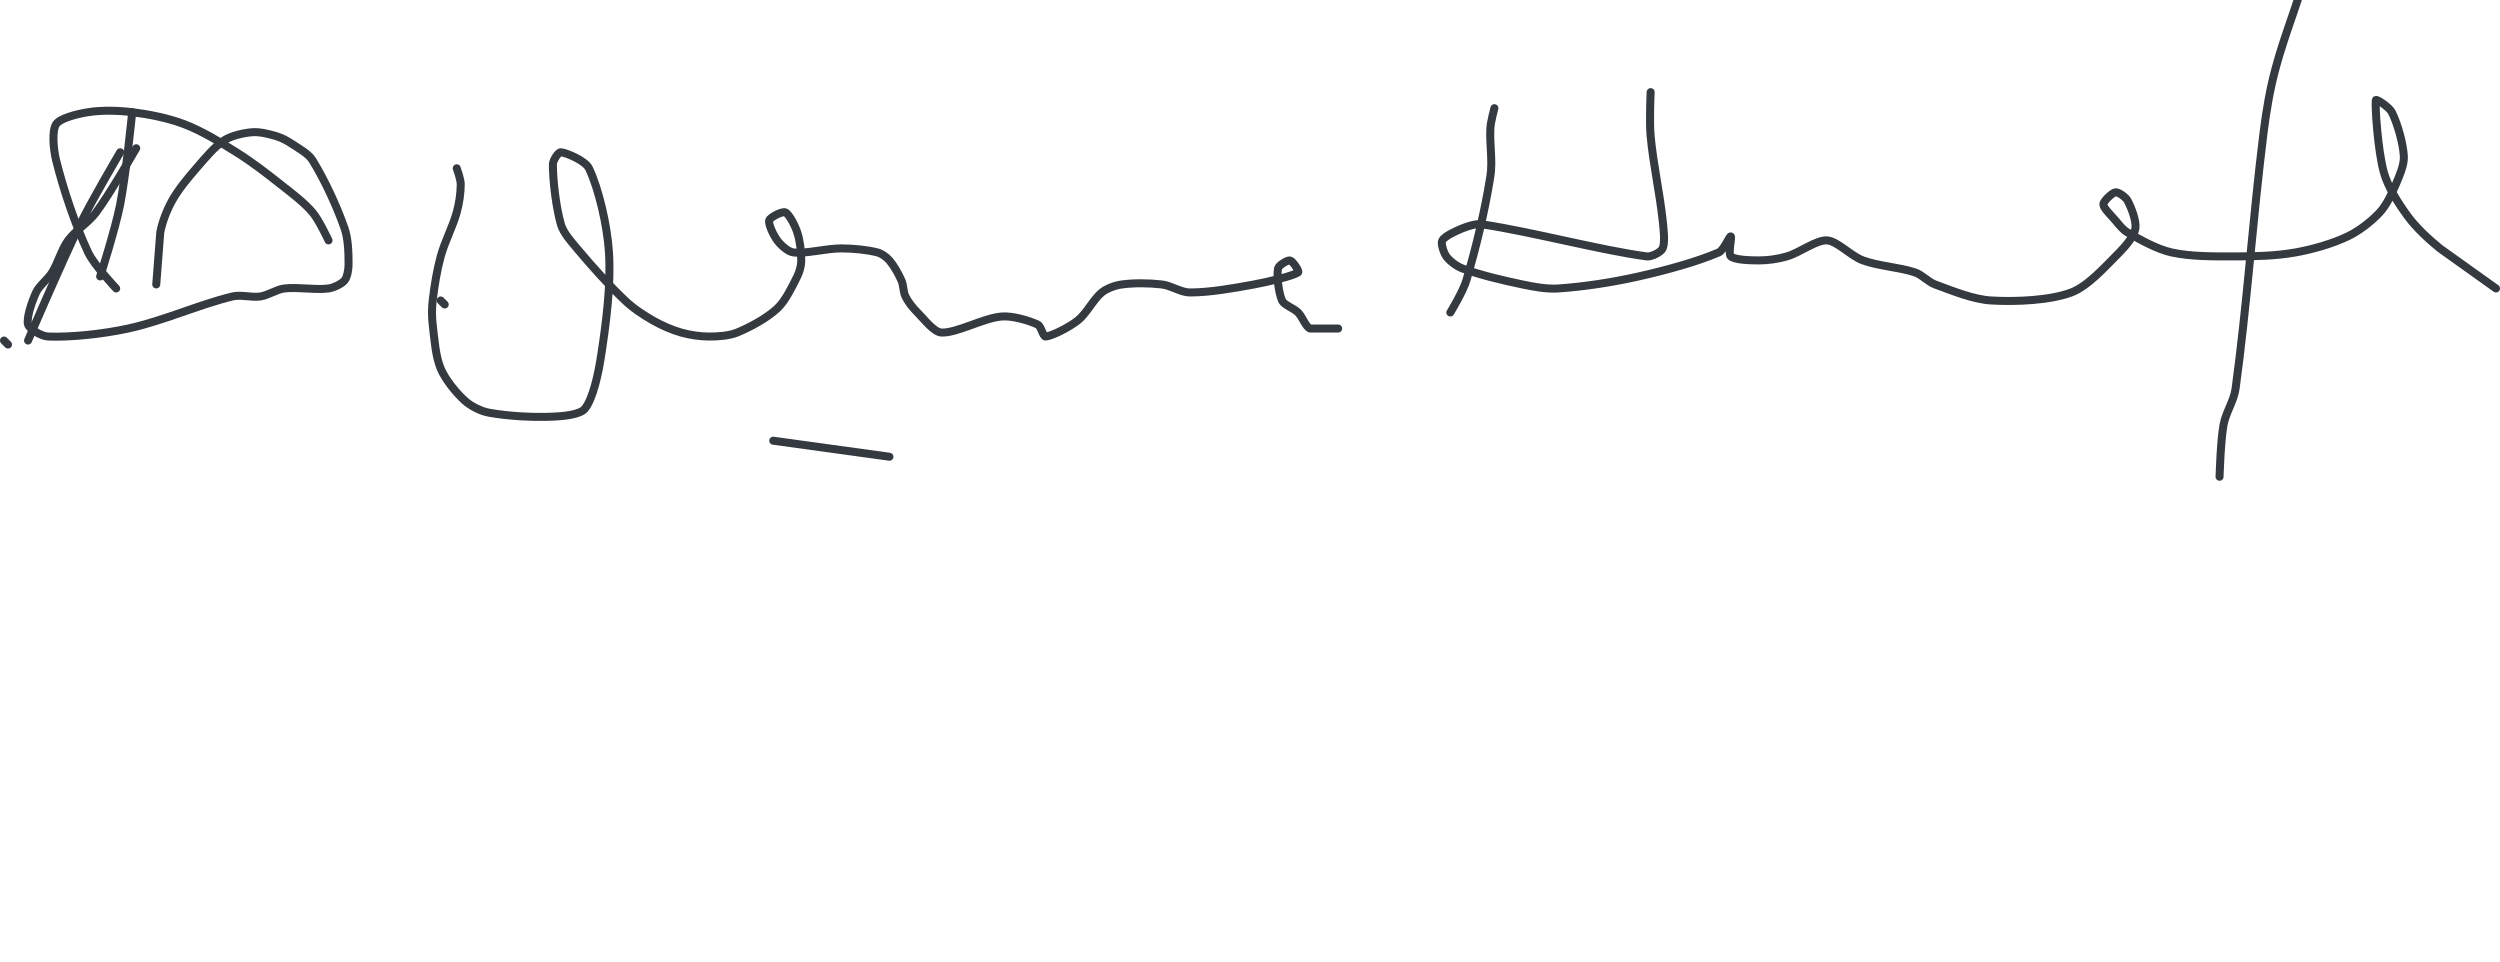 <?xml version="1.0" encoding="UTF-8" standalone="no"?><!DOCTYPE svg PUBLIC "-//W3C//DTD SVG 1.1//EN" "http://www.w3.org/Graphics/SVG/1.1/DTD/svg11.dtd"><svg xmlns="http://www.w3.org/2000/svg" version="1.1" width="624" height="240"><path stroke-linejoin="round" stroke-linecap="round" stroke-width="2" stroke="rgb(52, 58, 64)" fill="none" d="M 30 38 c -0.17 0.32 -6.92 11.7 -10 18 c -4.76 9.72 -13 29 -13 29"/><path stroke-linejoin="round" stroke-linecap="round" stroke-width="2" stroke="rgb(52, 58, 64)" fill="none" d="M 82 60 c -0.07 -0.12 -2.36 -5.08 -4 -7 c -2.16 -2.53 -5.16 -4.76 -8 -7 c -3.63 -2.87 -7.14 -5.59 -11 -8 c -4.19 -2.62 -8.59 -5.3 -13 -7 c -3.99 -1.53 -8.7 -2.46 -13 -3 c -3.54 -0.44 -7.63 -0.53 -11 0 c -2.62 0.41 -6.98 1.47 -8 3 c -1.07 1.61 -0.68 6.27 0 9 c 1.85 7.39 4.76 16.08 8 23 c 1.52 3.24 7 9 7 9"/><path stroke-linejoin="round" stroke-linecap="round" stroke-width="2" stroke="rgb(52, 58, 64)" fill="none" d="M 33 28 c -0.05 0.4 -1.52 15.39 -3 23 c -1.2 6.13 -5 18 -5 18"/><path stroke-linejoin="round" stroke-linecap="round" stroke-width="2" stroke="rgb(52, 58, 64)" fill="none" d="M 1 85 l 1 1"/><path stroke-linejoin="round" stroke-linecap="round" stroke-width="2" stroke="rgb(52, 58, 64)" fill="none" d="M 34 37 c -0.17 0.28 -6.36 11.07 -10 16 c -1.91 2.59 -5.16 4.49 -7 7 c -1.66 2.27 -2.47 5.51 -4 8 c -1.1 1.78 -3.19 3.24 -4 5 c -1.04 2.26 -2.45 6.35 -2 8 c 0.32 1.17 3.38 2.94 5 3 c 5.6 0.22 13.56 -0.6 20 -2 c 8.71 -1.89 17.63 -5.97 26 -8 c 2.15 -0.52 4.83 0.33 7 0 c 1.96 -0.3 4.03 -1.77 6 -2 c 3.43 -0.4 7.75 0.43 11 0 c 1.32 -0.18 3.27 -1.13 4 -2 c 0.67 -0.8 1 -2.72 1 -4 c 0 -2.81 -0.07 -6.32 -1 -9 c -1.93 -5.56 -5.04 -12.22 -8 -17 c -1.01 -1.63 -3.26 -2.84 -5 -4 c -1.21 -0.81 -2.64 -1.59 -4 -2 c -1.85 -0.55 -4.18 -1.14 -6 -1 c -2.18 0.17 -5.2 0.84 -7 2 c -2.44 1.57 -4.83 4.5 -7 7 c -2.19 2.53 -4.44 5.23 -6 8 c -1.33 2.37 -2.49 5.33 -3 8 l -1 13"/><path stroke-linejoin="round" stroke-linecap="round" stroke-width="2" stroke="rgb(52, 58, 64)" fill="none" d="M 110 75 l 1 1"/><path stroke-linejoin="round" stroke-linecap="round" stroke-width="2" stroke="rgb(52, 58, 64)" fill="none" d="M 193 110 l 29 4"/><path stroke-linejoin="round" stroke-linecap="round" stroke-width="2" stroke="rgb(52, 58, 64)" fill="none" d="M 114 42 c 0.02 0.07 1 2.73 1 4 c 0 2.17 -0.38 4.77 -1 7 c -1.02 3.69 -2.98 7.26 -4 11 c -0.97 3.57 -1.57 7.34 -2 11 c -0.23 1.97 -0.23 4.03 0 6 c 0.43 3.66 0.71 7.93 2 11 c 1.16 2.75 3.8 5.98 6 8 c 1.48 1.35 3.99 2.63 6 3 c 4.82 0.88 10.94 1.21 16 1 c 2.6 -0.11 6.79 -0.48 8 -2 c 2 -2.5 3.33 -8.63 4 -13 c 1.29 -8.38 2.52 -17.79 2 -26 c -0.43 -6.79 -2.58 -15.96 -5 -21 c -0.9 -1.88 -5.54 -3.84 -7 -4 c -0.65 -0.07 -2 2.03 -2 3 c 0 4.08 0.76 10.65 2 15 c 0.59 2.07 2.46 4.17 4 6 c 3.79 4.5 7.8 9.02 12 13 c 2.04 1.94 4.57 3.61 7 5 c 2.16 1.23 4.65 2.33 7 3 c 2.18 0.62 4.75 1 7 1 c 2.25 0 5 -0.18 7 -1 c 3.3 -1.36 7.46 -3.63 10 -6 c 2.05 -1.91 3.67 -5.34 5 -8 c 0.58 -1.16 1 -2.73 1 -4 c 0 -2.17 -0.32 -4.95 -1 -7 c -0.56 -1.69 -2.02 -4.58 -3 -5 c -0.75 -0.32 -3.77 1.21 -4 2 c -0.27 0.95 1.07 3.75 2 5 c 0.87 1.16 2.67 2.83 4 3 c 3.21 0.4 8.05 -1 12 -1 c 2.97 0 6.39 0.35 9 1 c 1.04 0.26 2.29 1.18 3 2 c 1.14 1.33 2.25 3.31 3 5 c 0.53 1.19 0.44 2.87 1 4 c 0.68 1.37 1.85 2.85 3 4 c 1.79 1.79 4.1 4.91 6 5 c 3.78 0.18 10.41 -3.62 15 -4 c 2.73 -0.23 6.78 0.99 9 2 c 0.87 0.4 1.32 3.07 2 3 c 1.68 -0.17 5.85 -2.31 8 -4 c 2.22 -1.74 3.89 -5.27 6 -7 c 1.24 -1.01 3.36 -1.78 5 -2 c 3.05 -0.41 6.83 -0.37 10 0 c 2.31 0.27 4.78 2 7 2 c 4.92 0 10.7 -1.02 16 -2 c 3.75 -0.69 9.68 -2.12 11 -3 c 0.42 -0.28 -1.38 -2.88 -2 -3 c -0.62 -0.12 -2.84 1.2 -3 2 c -0.36 1.79 0.13 6.09 1 8 c 0.54 1.19 2.87 1.87 4 3 c 1.13 1.13 1.85 3.54 3 4 l 7 0"/><path stroke-linejoin="round" stroke-linecap="round" stroke-width="2" stroke="rgb(52, 58, 64)" fill="none" d="M 373 27 c -0.02 0.09 -0.9 3.33 -1 5 c -0.23 3.93 0.61 8.15 0 12 c -1.35 8.56 -3.56 17.72 -6 26 c -0.82 2.78 -4 8 -4 8"/><path stroke-linejoin="round" stroke-linecap="round" stroke-width="2" stroke="rgb(52, 58, 64)" fill="none" d="M 412 23 c 0 0.19 -0.34 7.34 0 11 c 0.66 7.06 2.24 13.95 3 21 c 0.25 2.33 0.64 5.55 0 7 c -0.41 0.93 -2.77 2.16 -4 2 c -11.46 -1.53 -28.34 -6.07 -41 -8 c -1.55 -0.24 -3.52 0.41 -5 1 c -1.69 0.68 -4.4 1.95 -5 3 c -0.43 0.74 0.34 3.08 1 4 c 0.8 1.11 2.56 2.47 4 3 c 4.48 1.65 9.93 2.94 15 4 c 2.95 0.62 6.1 1.2 9 1 c 6.48 -0.45 13.41 -1.52 20 -3 c 6.81 -1.53 14.65 -3.68 20 -6 c 1.28 -0.56 2.66 -4.11 3 -4 c 0.34 0.11 -0.72 4.38 0 5 c 1.02 0.88 4.75 1 7 1 c 2.25 0 4.81 -0.35 7 -1 c 3.34 -0.98 7.3 -4.14 10 -4 c 2.58 0.14 5.92 3.88 9 5 c 4 1.45 9.01 1.67 13 3 c 1.74 0.58 3.24 2.35 5 3 c 4.38 1.61 9.52 3.74 14 4 c 6.18 0.36 14.66 0 20 -2 c 4.15 -1.56 8.49 -6.49 12 -10 c 1.62 -1.62 3.72 -4.19 4 -6 c 0.28 -1.82 -1.04 -5.27 -2 -7 c -0.48 -0.86 -2.3 -2.12 -3 -2 c -0.82 0.14 -3 2.19 -3 3 c 0 0.95 1.91 2.73 3 4 c 0.92 1.08 1.86 2.35 3 3 c 3.25 1.86 7.35 4.19 11 5 c 4.84 1.08 10.62 1 16 1 c 5.05 0 10.2 -0.14 15 -1 c 4.34 -0.78 9.17 -2.18 13 -4 c 2.81 -1.34 5.93 -3.76 8 -6 c 1.67 -1.8 2.97 -4.61 4 -7 c 0.93 -2.16 2.12 -4.9 2 -7 c -0.18 -3.29 -1.59 -8.18 -3 -11 c -0.62 -1.24 -3.94 -3.45 -4 -3 c -0.22 1.63 0.52 12.65 2 18 c 1.02 3.7 3.64 7.79 6 11 c 2.14 2.9 5.1 5.62 8 8 l 14 10"/><path stroke-linejoin="round" stroke-linecap="round" stroke-width="2" stroke="rgb(52, 58, 64)" fill="none" d="M 554 119 c 0.02 -0.23 0.25 -8.86 1 -13 c 0.55 -3.01 2.58 -5.93 3 -9 c 2.85 -20.81 4.27 -42.18 7 -64 c 0.69 -5.52 1.58 -10.71 3 -16 c 2.29 -8.52 5.6 -16.35 8 -25 c 2.73 -9.83 4.77 -18.97 7 -29 c 1.22 -5.47 2.28 -10.52 3 -16 c 0.98 -7.43 0.83 -14.78 2 -22 c 0.82 -5.07 3.07 -10.11 4 -15 c 0.36 -1.89 -0.41 -4.16 0 -6 c 0.86 -3.88 3.13 -7.99 4 -12 l 1 -11"/></svg>